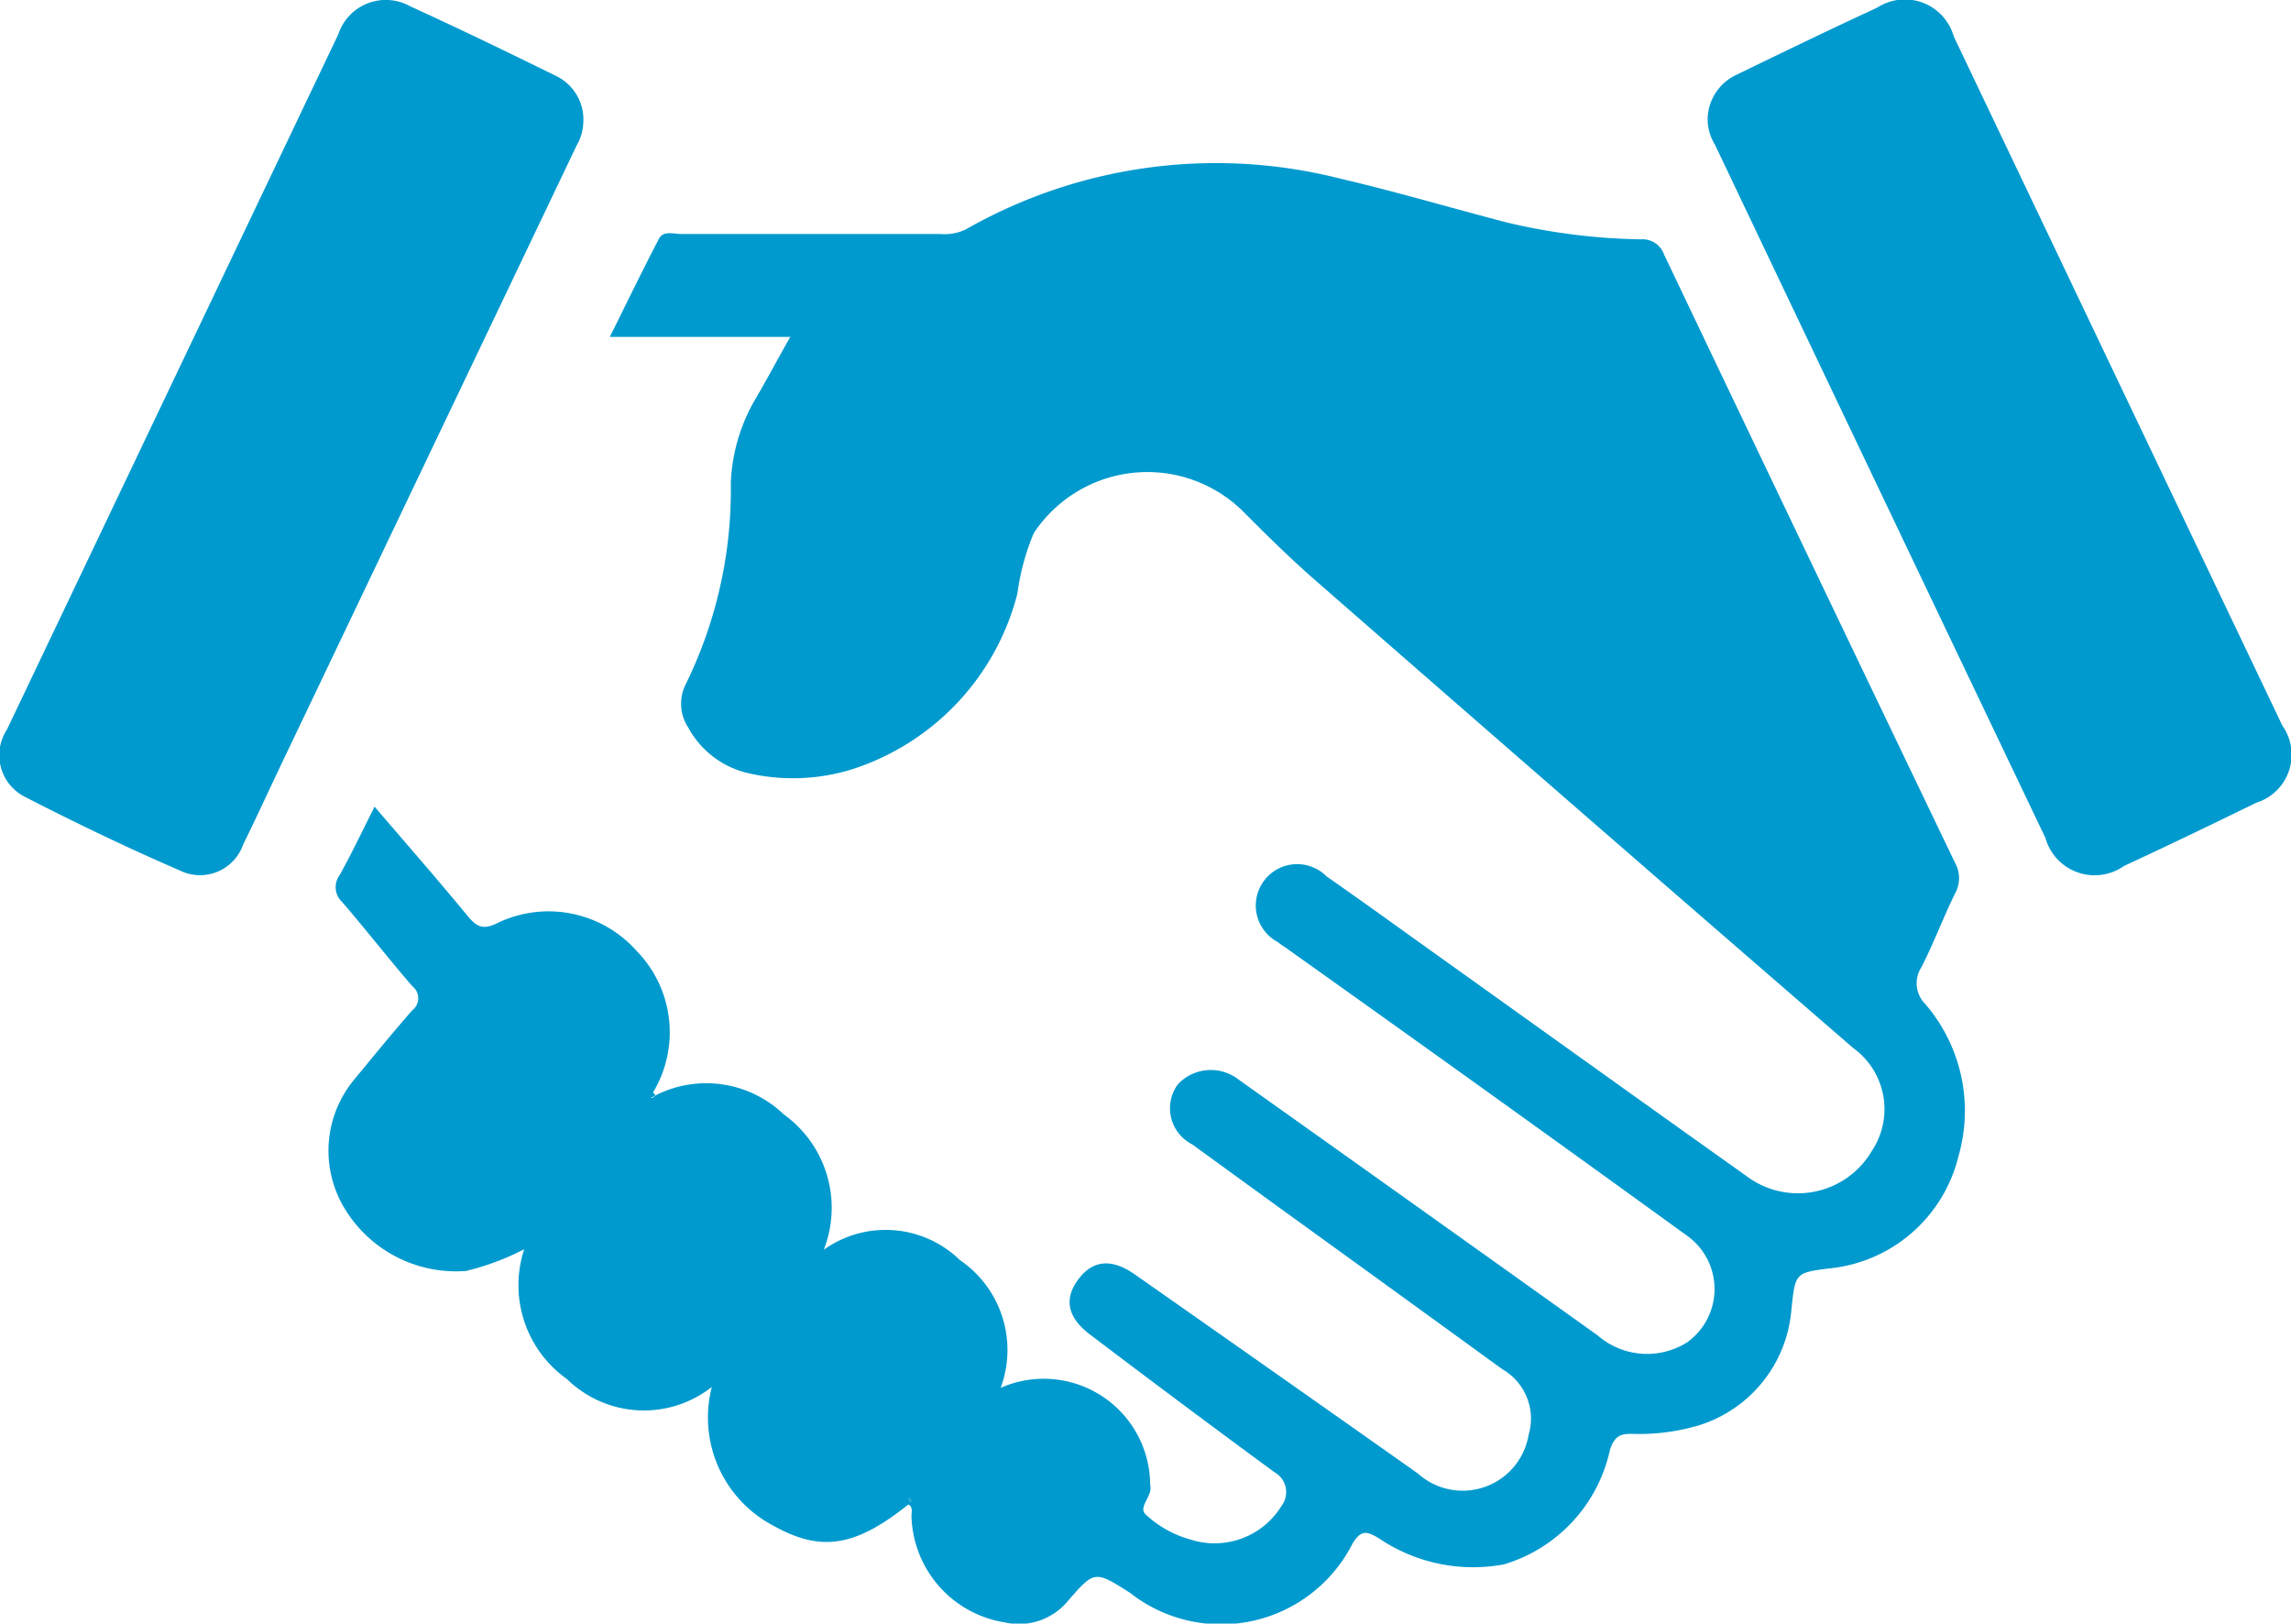 <svg xmlns="http://www.w3.org/2000/svg" width="17.499" height="12.4" viewBox="0 0 17.499 12.4">
  <g id="Grupo_3899" data-name="Grupo 3899" transform="translate(-2.605 -9.131)">
    <path id="Trazado_1439" data-name="Trazado 1439" d="M11.513,19.445a.855.855,0,0,1,.978.144.878.878,0,0,1,.307,1.035.813.813,0,0,1,1.04.079.83.83,0,0,1,.311.976.813.813,0,0,1,1.142.723.049.049,0,0,0,0,.017c.024.084-.095.168-.035.226a.823.823,0,0,0,.346.193.6.6,0,0,0,.694-.26.174.174,0,0,0-.057-.256q-.708-.52-1.408-1.051c-.169-.128-.2-.267-.093-.415s.25-.173.434-.045q1.082.758,2.163,1.521a.511.511,0,0,0,.847-.295.435.435,0,0,0-.2-.5q-.866-.629-1.734-1.256l-.636-.462a.309.309,0,0,1-.109-.459.345.345,0,0,1,.466-.034q1.371.974,2.74,1.952a.574.574,0,0,0,.682.054.5.5,0,0,0,0-.816q-1.519-1.1-3.045-2.185c-.027-.02-.056-.037-.082-.058a.316.316,0,1,1,.375-.5c.275.191.546.388.818.582.808.577,1.614,1.156,2.424,1.731a.654.654,0,0,0,.922-.216.576.576,0,0,0-.141-.786Q18.6,17.3,16.547,15.506c-.189-.165-.368-.342-.545-.52a1.04,1.04,0,0,0-1.6.165,1.805,1.805,0,0,0-.125.461,1.905,1.905,0,0,1-1.274,1.346,1.528,1.528,0,0,1-.791.024.7.7,0,0,1-.449-.346.332.332,0,0,1-.016-.338,3.367,3.367,0,0,0,.341-1.534,1.377,1.377,0,0,1,.193-.646c.086-.147.167-.3.261-.466H11.164c.132-.266.25-.51.375-.749.034-.065.112-.037.171-.037q.989,0,1.979,0a.367.367,0,0,0,.194-.035,3.858,3.858,0,0,1,2.851-.39c.429.1.851.225,1.277.336a4.733,4.733,0,0,0,1.029.13.173.173,0,0,1,.176.115q1.108,2.325,2.223,4.647a.24.24,0,0,1,0,.234c-.091.185-.163.38-.257.563a.225.225,0,0,0,.029.281,1.25,1.25,0,0,1,.254,1.163,1.13,1.13,0,0,1-1,.858c-.247.032-.247.038-.276.313a1.01,1.01,0,0,1-.71.885,1.606,1.606,0,0,1-.513.064c-.09,0-.127.021-.162.118a1.173,1.173,0,0,1-.811.879,1.283,1.283,0,0,1-.956-.2c-.09-.053-.134-.067-.2.041a1.126,1.126,0,0,1-1.7.376c-.268-.17-.271-.172-.473.061a.485.485,0,0,1-.483.165.845.845,0,0,1-.713-.812c0-.03.013-.067-.023-.089-.407.325-.668.366-1.033.162a.933.933,0,0,1-.469-1.059.84.84,0,0,1-1.106-.06.879.879,0,0,1-.327-.992,1.974,1.974,0,0,1-.445.166.994.994,0,0,1-.929-.481.85.85,0,0,1,.079-.985c.146-.177.29-.354.441-.526a.115.115,0,0,0,0-.182c-.182-.211-.354-.432-.536-.643a.155.155,0,0,1-.02-.206c.092-.165.173-.337.267-.523.242.283.479.553.707.83.073.089.122.116.239.055a.9.9,0,0,1,1.055.216.89.89,0,0,1,.127,1.08c-.007.011-.023.027-.02.032C11.483,19.478,11.5,19.457,11.513,19.445Zm1.959,3.091-.012-.021s-.011.008-.011.011a.091.091,0,0,0,.011.023Z" transform="translate(-3.901 -1.948)" fill="#009ace"/>
    <path id="Trazado_1440" data-name="Trazado 1440" d="M35.99,10.045a.381.381,0,0,1,.225-.345c.356-.173.712-.345,1.071-.511a.388.388,0,0,1,.584.22q1.255,2.632,2.51,5.264a.384.384,0,0,1-.2.589c-.335.164-.671.326-1.01.483a.39.39,0,0,1-.6-.215q-1.264-2.646-2.524-5.294A.379.379,0,0,1,35.99,10.045Z" transform="translate(-20.342)" fill="#009ace"/>
    <path id="Trazado_1441" data-name="Trazado 1441" d="M7.06,10.072a.365.365,0,0,1-.05.169L4.786,14.9c-.108.226-.212.454-.323.679a.349.349,0,0,1-.485.2c-.4-.173-.791-.361-1.177-.559a.357.357,0,0,1-.143-.517L5.189,9.393a.382.382,0,0,1,.549-.214c.375.171.746.351,1.116.533A.369.369,0,0,1,7.06,10.072Z" transform="translate(0 0)" fill="#009ace"/>
    <path id="Trazado_1442" data-name="Trazado 1442" d="M15.347,30.5c-.014.012-.029.032-.046.006,0-.005.013-.021.02-.032Z" transform="translate(-7.736 -13.006)" fill="#009ace"/>
    <path id="Trazado_1443" data-name="Trazado 1443" d="M20.4,38.422l-.012.012a.091.091,0,0,1-.011-.023s.007-.007.011-.011Z" transform="translate(-10.828 -17.835)" fill="#009ace"/>
  </g>
</svg>
